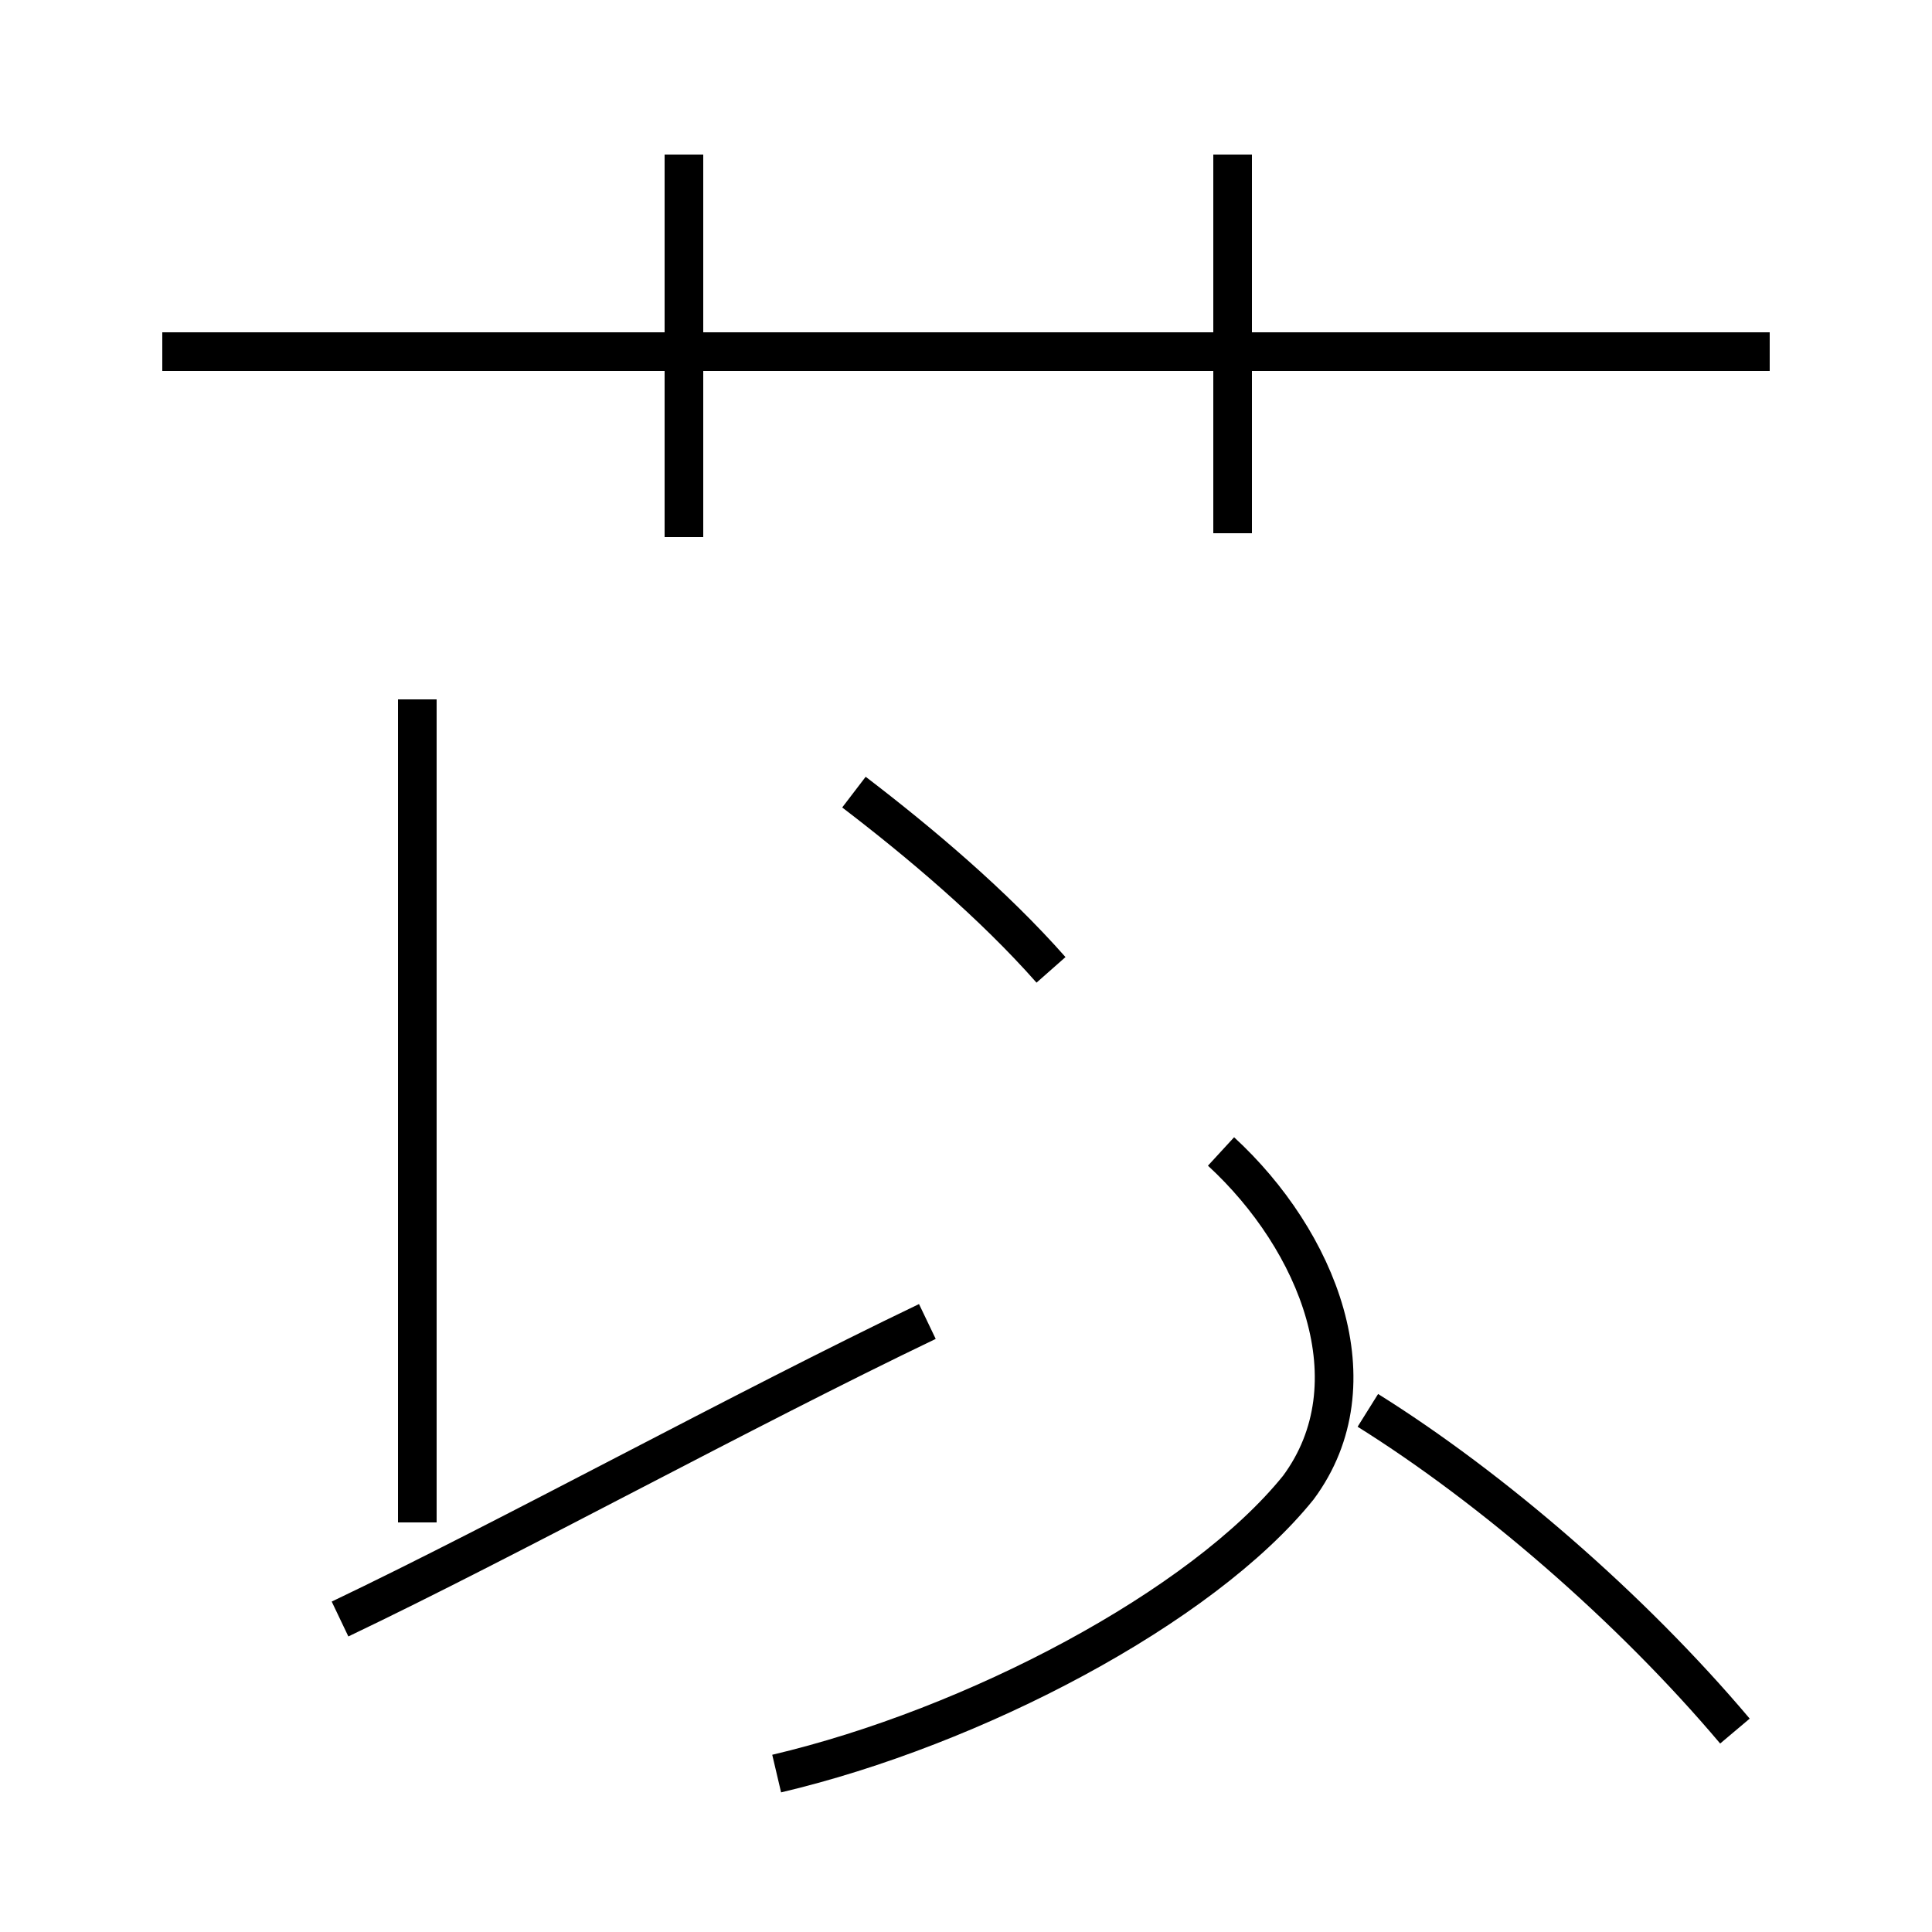 <?xml version='1.0' encoding='utf8'?>
<svg viewBox="0.0 -44.0 50.0 50.0" version="1.1" xmlns="http://www.w3.org/2000/svg">
<rect x="0.0" y="-44.0" width="50.0" height="50.0" fill="#808080" stroke="none"/>
<rect x="-1000" y="-1000" width="2000" height="2000" stroke="white" fill="white"/>
<g style="fill:none; stroke:#000000;  stroke-width:1">
<path d="M 45.8 34.9 L 4.2 34.9 M 17.7 30.1 L 17.7 40.0 M 31.9 30.2 L 31.9 40.0 M 27.2 18.9 C 25.7 20.6 23.8 22.2 22.1 23.5 M 20.1 -1.9 C 25.2 -0.7 31.1 2.4 33.6 5.5 C 35.6 8.2 34.1 11.9 31.6 14.2 M 44.9 -0.8 C 42.2 2.4 38.6 5.5 35.4 7.5 M 10.8 25.9 L 10.8 4.6 M 24.0 9.8 C 19.2 7.5 13.2 4.2 8.8 2.1" transform="scale(1, -1)" />
</g>
</svg>